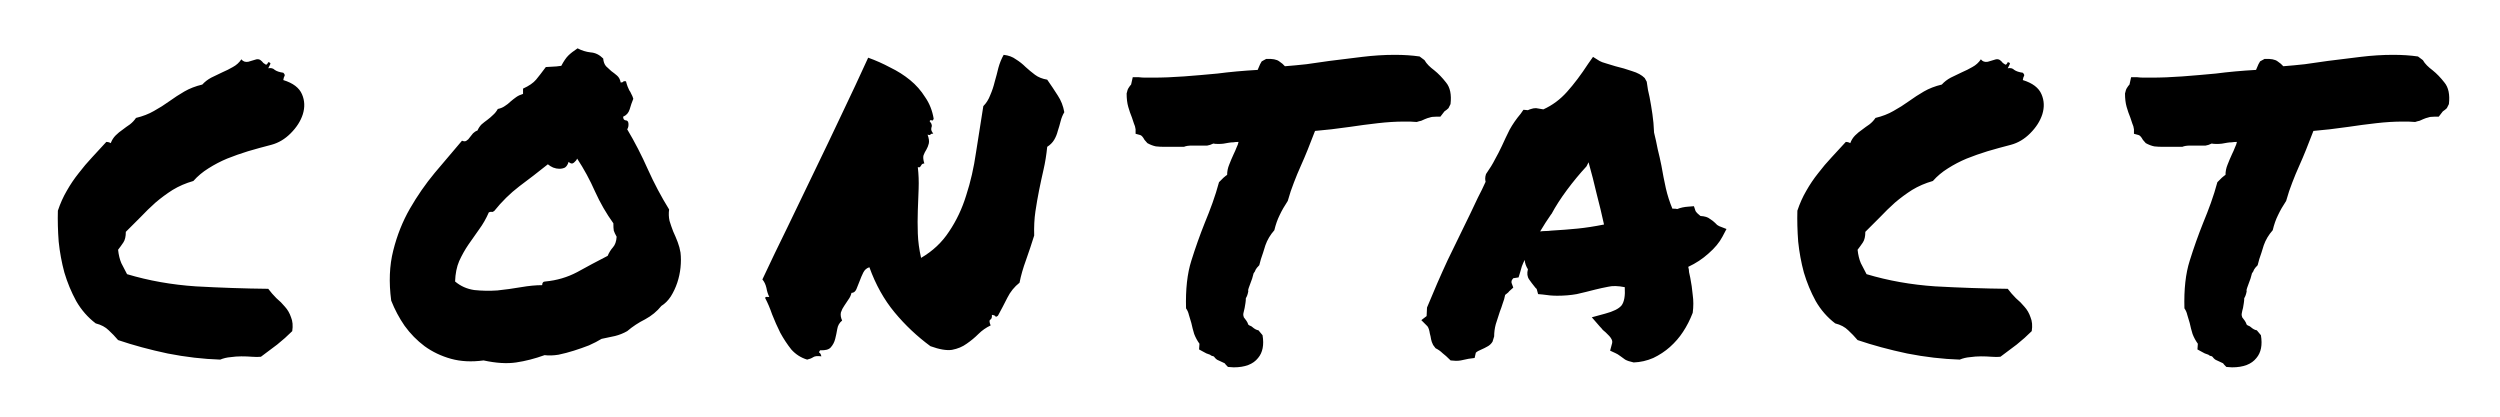<svg width="216" height="36" viewBox="0 0 216 36" fill="none" xmlns="http://www.w3.org/2000/svg">
<g filter="url(#filter0_d_5_2)">
<path d="M8.27 23.941C7.59 23.426 7.027 22.781 6.582 22.008C6.16 21.234 5.82 20.414 5.562 19.547C5.328 18.68 5.164 17.789 5.07 16.875C5 15.938 4.977 15.047 5 14.203C5.211 13.57 5.469 12.996 5.773 12.48C6.078 11.941 6.418 11.438 6.793 10.969C7.168 10.477 7.555 10.02 7.953 9.598C8.375 9.152 8.785 8.707 9.184 8.262C9.324 8.262 9.453 8.297 9.57 8.367C9.664 8.109 9.805 7.887 9.992 7.699C10.18 7.512 10.379 7.348 10.59 7.207C10.801 7.043 11.012 6.891 11.223 6.75C11.434 6.586 11.609 6.398 11.75 6.188C12.336 6.047 12.852 5.848 13.297 5.59C13.766 5.332 14.211 5.051 14.633 4.746C15.055 4.441 15.488 4.16 15.934 3.902C16.379 3.645 16.895 3.445 17.48 3.305C17.691 3.07 17.949 2.871 18.254 2.707C18.582 2.543 18.898 2.391 19.203 2.25C19.531 2.109 19.836 1.957 20.117 1.793C20.422 1.629 20.668 1.406 20.855 1.125C20.996 1.312 21.195 1.383 21.453 1.336C21.711 1.266 21.945 1.195 22.156 1.125C22.297 1.102 22.414 1.125 22.508 1.195C22.602 1.266 22.684 1.348 22.754 1.441C22.848 1.512 22.918 1.559 22.965 1.582C23.035 1.605 23.105 1.535 23.176 1.371C23.363 1.395 23.41 1.477 23.316 1.617C23.246 1.758 23.199 1.852 23.176 1.898C23.41 1.852 23.598 1.898 23.738 2.039C23.902 2.156 24.148 2.238 24.477 2.285C24.594 2.402 24.629 2.496 24.582 2.566C24.535 2.637 24.5 2.754 24.477 2.918C25.32 3.176 25.859 3.586 26.094 4.148C26.328 4.688 26.352 5.262 26.164 5.871C25.977 6.457 25.625 7.008 25.109 7.523C24.617 8.016 24.066 8.344 23.457 8.508C22.73 8.695 22.051 8.883 21.418 9.07C20.809 9.258 20.211 9.469 19.625 9.703C19.062 9.938 18.523 10.219 18.008 10.547C17.516 10.852 17.082 11.215 16.707 11.637C16.051 11.824 15.453 12.082 14.914 12.41C14.398 12.738 13.906 13.102 13.438 13.5C12.992 13.898 12.559 14.32 12.137 14.766C11.715 15.188 11.293 15.609 10.871 16.031C10.871 16.43 10.801 16.734 10.66 16.945C10.52 17.156 10.367 17.367 10.203 17.578C10.25 18.023 10.344 18.41 10.484 18.738C10.648 19.043 10.812 19.359 10.977 19.688C12.852 20.25 14.832 20.602 16.918 20.742C19.027 20.859 21.113 20.93 23.176 20.953C23.387 21.234 23.621 21.504 23.879 21.762C24.16 21.996 24.406 22.242 24.617 22.5C24.852 22.758 25.027 23.062 25.145 23.414C25.285 23.742 25.32 24.141 25.25 24.609C24.852 25.008 24.418 25.395 23.949 25.77C23.48 26.121 23.012 26.473 22.543 26.824C22.332 26.848 22.074 26.848 21.77 26.824C21.488 26.801 21.184 26.789 20.855 26.789C20.551 26.789 20.234 26.812 19.906 26.859C19.602 26.883 19.309 26.953 19.027 27.07C17.551 27.023 16.039 26.848 14.492 26.543C12.945 26.215 11.516 25.828 10.203 25.383C9.945 25.078 9.676 24.797 9.395 24.539C9.113 24.258 8.738 24.059 8.27 23.941ZM41.781 27.141C40.749 27.281 39.812 27.234 38.968 27C38.124 26.766 37.362 26.402 36.683 25.91C36.027 25.418 35.452 24.832 34.96 24.152C34.491 23.473 34.105 22.746 33.8 21.973C33.589 20.379 33.648 18.938 33.976 17.648C34.304 16.336 34.784 15.129 35.417 14.027C36.05 12.926 36.765 11.895 37.562 10.934C38.382 9.973 39.167 9.047 39.917 8.156C40.081 8.227 40.21 8.227 40.304 8.156C40.421 8.086 40.515 7.992 40.585 7.875C40.679 7.758 40.773 7.641 40.866 7.523C40.984 7.406 41.112 7.324 41.253 7.277C41.347 7.066 41.464 6.891 41.605 6.75C41.769 6.609 41.933 6.48 42.097 6.363C42.284 6.223 42.448 6.082 42.589 5.941C42.753 5.801 42.894 5.625 43.011 5.414C43.245 5.367 43.444 5.285 43.609 5.168C43.796 5.051 43.96 4.922 44.101 4.781C44.265 4.641 44.429 4.512 44.593 4.395C44.757 4.277 44.956 4.184 45.191 4.113V3.656C45.706 3.422 46.081 3.164 46.316 2.883C46.55 2.602 46.831 2.238 47.159 1.793C47.417 1.77 47.616 1.758 47.757 1.758C47.921 1.758 48.167 1.734 48.495 1.688C48.706 1.289 48.906 0.996 49.093 0.809C49.281 0.621 49.55 0.41 49.902 0.176C50.253 0.363 50.628 0.48 51.027 0.527C51.425 0.551 51.788 0.727 52.116 1.055C52.14 1.336 52.222 1.559 52.362 1.723C52.503 1.863 52.656 2.004 52.819 2.145C52.984 2.262 53.148 2.391 53.312 2.531C53.476 2.672 53.581 2.871 53.628 3.129C53.745 3.129 53.816 3.105 53.839 3.059C53.886 3.012 53.968 3 54.085 3.023C54.132 3.211 54.179 3.363 54.226 3.48C54.273 3.598 54.319 3.703 54.366 3.797C54.437 3.891 54.495 3.996 54.542 4.113C54.612 4.23 54.671 4.371 54.718 4.535C54.601 4.816 54.495 5.121 54.402 5.449C54.308 5.754 54.12 5.965 53.839 6.082C53.839 6.27 53.909 6.375 54.05 6.398C54.191 6.398 54.273 6.48 54.296 6.645C54.319 6.855 54.284 7.031 54.191 7.172C54.847 8.273 55.444 9.434 55.984 10.652C56.523 11.848 57.132 12.996 57.812 14.098C57.765 14.426 57.777 14.754 57.847 15.082C57.941 15.387 58.046 15.691 58.163 15.996C58.304 16.301 58.433 16.605 58.55 16.91C58.667 17.215 58.749 17.52 58.796 17.824C58.843 18.223 58.843 18.656 58.796 19.125C58.749 19.57 58.656 20.004 58.515 20.426C58.374 20.848 58.187 21.246 57.952 21.621C57.718 21.973 57.448 22.242 57.144 22.43C56.769 22.898 56.3 23.285 55.737 23.59C55.175 23.871 54.659 24.211 54.191 24.609C53.862 24.797 53.511 24.938 53.136 25.031C52.761 25.102 52.374 25.184 51.976 25.277C51.671 25.465 51.308 25.652 50.886 25.84C50.464 26.004 50.031 26.156 49.585 26.297C49.14 26.438 48.694 26.555 48.249 26.648C47.804 26.719 47.406 26.73 47.054 26.684C46.21 26.988 45.39 27.199 44.593 27.316C43.796 27.434 42.859 27.375 41.781 27.141ZM42.237 14.344C42.003 14.883 41.722 15.375 41.394 15.82C41.089 16.242 40.784 16.676 40.48 17.121C40.175 17.566 39.906 18.047 39.671 18.562C39.46 19.055 39.343 19.641 39.319 20.32C39.788 20.719 40.339 20.965 40.972 21.059C41.628 21.129 42.296 21.141 42.976 21.094C43.656 21.023 44.335 20.93 45.015 20.812C45.694 20.695 46.304 20.637 46.843 20.637C46.843 20.426 46.937 20.32 47.124 20.32C48.109 20.227 49.023 19.957 49.866 19.512C50.71 19.043 51.589 18.574 52.503 18.105C52.62 17.824 52.773 17.578 52.96 17.367C53.148 17.156 53.253 16.852 53.277 16.453C53.159 16.242 53.077 16.066 53.031 15.926C53.007 15.785 52.995 15.574 52.995 15.293C52.386 14.449 51.859 13.535 51.413 12.551C50.968 11.543 50.452 10.594 49.866 9.703C49.819 9.82 49.726 9.938 49.585 10.055C49.444 10.172 49.292 10.148 49.128 9.984C49.058 10.219 48.952 10.383 48.812 10.477C48.671 10.547 48.507 10.582 48.319 10.582C48.156 10.582 47.98 10.547 47.792 10.477C47.628 10.406 47.476 10.312 47.335 10.195C46.515 10.852 45.694 11.484 44.874 12.094C44.077 12.703 43.351 13.418 42.694 14.238C42.577 14.309 42.507 14.332 42.484 14.309C42.46 14.285 42.378 14.297 42.237 14.344ZM72.76 23.695C72.526 23.883 72.385 24.129 72.338 24.434C72.291 24.715 72.233 24.996 72.162 25.277C72.092 25.559 71.963 25.805 71.776 26.016C71.612 26.203 71.307 26.285 70.862 26.262C70.768 26.379 70.745 26.449 70.791 26.473C70.862 26.496 70.92 26.602 70.967 26.789C70.639 26.742 70.405 26.766 70.264 26.859C70.123 26.953 69.948 27.023 69.737 27.07C69.198 26.906 68.741 26.613 68.366 26.191C68.014 25.746 67.698 25.266 67.416 24.75C67.159 24.234 66.924 23.707 66.713 23.168C66.526 22.629 66.327 22.16 66.116 21.762C66.116 21.668 66.162 21.633 66.256 21.656C66.327 21.656 66.397 21.656 66.467 21.656C66.35 21.422 66.268 21.164 66.221 20.883C66.151 20.578 66.034 20.332 65.87 20.145C66.549 18.691 67.276 17.18 68.049 15.609C68.823 14.016 69.596 12.41 70.37 10.793C71.166 9.152 71.952 7.512 72.725 5.871C73.522 4.207 74.284 2.578 75.01 0.984C75.666 1.219 76.299 1.5 76.909 1.828C77.541 2.133 78.116 2.496 78.631 2.918C79.147 3.34 79.581 3.832 79.932 4.395C80.307 4.934 80.553 5.555 80.67 6.258C80.623 6.398 80.565 6.445 80.495 6.398C80.424 6.352 80.366 6.375 80.319 6.469C80.436 6.609 80.495 6.715 80.495 6.785C80.518 6.832 80.518 6.891 80.495 6.961C80.471 7.008 80.459 7.078 80.459 7.172C80.459 7.266 80.518 7.395 80.635 7.559C80.518 7.535 80.436 7.559 80.389 7.629C80.342 7.676 80.26 7.676 80.143 7.629C80.26 7.957 80.295 8.215 80.248 8.402C80.202 8.59 80.131 8.766 80.037 8.93C79.944 9.07 79.862 9.234 79.791 9.422C79.745 9.586 79.768 9.82 79.862 10.125C79.768 10.125 79.698 10.148 79.651 10.195C79.627 10.219 79.604 10.254 79.581 10.301C79.557 10.348 79.522 10.395 79.475 10.441C79.452 10.465 79.393 10.465 79.299 10.441C79.37 11.051 79.393 11.672 79.37 12.305C79.346 12.914 79.323 13.547 79.299 14.203C79.276 14.836 79.276 15.492 79.299 16.172C79.323 16.852 79.416 17.555 79.581 18.281C80.588 17.695 81.397 16.934 82.006 15.996C82.639 15.059 83.131 14.016 83.483 12.867C83.858 11.719 84.139 10.488 84.327 9.176C84.537 7.863 84.748 6.527 84.959 5.168C85.217 4.91 85.416 4.594 85.557 4.219C85.721 3.844 85.85 3.457 85.944 3.059C86.061 2.66 86.166 2.262 86.26 1.863C86.377 1.441 86.53 1.066 86.717 0.738C87.139 0.785 87.491 0.914 87.772 1.125C88.077 1.312 88.358 1.535 88.616 1.793C88.873 2.027 89.143 2.25 89.424 2.461C89.706 2.672 90.057 2.812 90.479 2.883C90.807 3.352 91.112 3.809 91.393 4.254C91.674 4.676 91.862 5.156 91.956 5.695C91.815 5.93 91.709 6.188 91.639 6.469C91.569 6.75 91.487 7.031 91.393 7.312C91.323 7.594 91.217 7.852 91.077 8.086C90.936 8.32 90.737 8.52 90.479 8.684C90.409 9.387 90.303 10.043 90.162 10.652C90.022 11.262 89.893 11.859 89.776 12.445C89.659 13.031 89.553 13.641 89.459 14.273C89.366 14.906 89.331 15.598 89.354 16.348C89.143 17.027 88.909 17.73 88.651 18.457C88.393 19.16 88.206 19.816 88.088 20.426C87.643 20.777 87.291 21.211 87.034 21.727C86.776 22.242 86.506 22.758 86.225 23.273C86.108 23.367 86.037 23.391 86.014 23.344C85.991 23.273 85.885 23.227 85.698 23.203C85.721 23.414 85.674 23.555 85.557 23.625C85.463 23.672 85.475 23.836 85.592 24.117C85.194 24.305 84.842 24.551 84.537 24.855C84.233 25.16 83.893 25.441 83.518 25.699C83.166 25.957 82.745 26.133 82.252 26.227C81.784 26.297 81.162 26.191 80.389 25.91C79.241 25.066 78.209 24.094 77.295 22.992C76.381 21.891 75.655 20.59 75.116 19.09C74.881 19.16 74.706 19.312 74.588 19.547C74.471 19.781 74.366 20.027 74.272 20.285C74.178 20.543 74.084 20.777 73.991 20.988C73.897 21.199 73.756 21.305 73.569 21.305C73.522 21.516 73.428 21.715 73.287 21.902C73.17 22.066 73.053 22.242 72.936 22.43C72.819 22.594 72.725 22.781 72.655 22.992C72.608 23.203 72.643 23.438 72.76 23.695ZM98.115 7.172C98.091 6.984 98.044 6.82 97.974 6.68C97.927 6.516 97.869 6.34 97.798 6.152C97.681 5.871 97.576 5.566 97.482 5.238C97.388 4.91 97.341 4.523 97.341 4.078C97.388 3.844 97.447 3.68 97.517 3.586C97.588 3.469 97.658 3.375 97.728 3.305L97.869 2.672H98.396C98.584 2.695 98.771 2.707 98.959 2.707C99.169 2.707 99.369 2.707 99.556 2.707C100.447 2.707 101.361 2.672 102.298 2.602C103.236 2.531 104.197 2.449 105.181 2.355C106.259 2.215 107.42 2.109 108.662 2.039C108.779 1.781 108.849 1.617 108.873 1.547C108.92 1.477 108.966 1.395 109.013 1.301L109.4 1.09C109.939 1.066 110.314 1.137 110.525 1.301C110.736 1.441 110.9 1.582 111.017 1.723C111.627 1.676 112.248 1.617 112.88 1.547C113.513 1.453 114.17 1.359 114.849 1.266C115.787 1.148 116.736 1.031 117.697 0.914C118.658 0.797 119.595 0.738 120.509 0.738C120.908 0.738 121.283 0.75 121.634 0.773C121.986 0.797 122.326 0.832 122.654 0.879L123.076 1.195C123.17 1.359 123.287 1.512 123.427 1.652C123.568 1.793 123.732 1.934 123.92 2.074C124.271 2.355 124.611 2.707 124.939 3.129C125.291 3.551 125.42 4.172 125.326 4.992L125.15 5.344C125.056 5.438 124.939 5.531 124.798 5.625L124.447 6.082H124.06C123.826 6.082 123.65 6.105 123.533 6.152C123.416 6.176 123.275 6.223 123.111 6.293C123.017 6.34 122.912 6.387 122.795 6.434C122.677 6.457 122.548 6.492 122.408 6.539C122.15 6.516 121.951 6.504 121.81 6.504C121.67 6.504 121.505 6.504 121.318 6.504C120.615 6.504 119.853 6.551 119.033 6.645C118.213 6.738 117.416 6.844 116.642 6.961C116.08 7.031 115.541 7.102 115.025 7.172C114.509 7.219 114.041 7.266 113.619 7.312C113.384 7.922 113.173 8.461 112.986 8.93C112.798 9.398 112.599 9.867 112.388 10.336C112.177 10.805 111.978 11.285 111.791 11.777C111.603 12.246 111.427 12.773 111.263 13.359C110.982 13.781 110.748 14.191 110.56 14.59C110.373 14.965 110.22 15.398 110.103 15.891C109.752 16.289 109.494 16.723 109.33 17.191C109.189 17.66 109.06 18.059 108.943 18.387L108.802 18.914C108.638 19.078 108.533 19.207 108.486 19.301C108.463 19.395 108.404 19.5 108.31 19.617C108.24 19.922 108.146 20.215 108.029 20.496C107.982 20.613 107.935 20.742 107.888 20.883C107.841 21 107.83 21.094 107.853 21.164C107.806 21.422 107.736 21.621 107.642 21.762C107.642 21.902 107.63 22.043 107.607 22.184C107.584 22.324 107.56 22.465 107.537 22.605C107.49 22.77 107.455 22.922 107.431 23.062C107.408 23.18 107.42 23.297 107.466 23.414C107.537 23.508 107.607 23.602 107.677 23.695C107.748 23.789 107.806 23.906 107.853 24.047C107.9 24.094 107.959 24.129 108.029 24.152C108.099 24.176 108.158 24.211 108.205 24.258C108.392 24.422 108.568 24.516 108.732 24.539L109.084 24.961C109.224 25.805 109.095 26.461 108.697 26.93C108.275 27.469 107.572 27.738 106.588 27.738L106.095 27.703C105.931 27.539 105.838 27.434 105.814 27.387C105.603 27.293 105.427 27.211 105.287 27.141C105.146 27.094 105.017 26.988 104.9 26.824C104.853 26.777 104.795 26.754 104.724 26.754C104.654 26.73 104.595 26.695 104.548 26.648C104.314 26.578 104.127 26.496 103.986 26.402L103.599 26.191C103.623 25.957 103.634 25.793 103.634 25.699C103.447 25.441 103.295 25.16 103.177 24.855C103.084 24.551 103.002 24.234 102.931 23.906C102.861 23.648 102.791 23.414 102.72 23.203C102.673 22.992 102.591 22.805 102.474 22.641C102.427 21 102.58 19.629 102.931 18.527C103.283 17.402 103.67 16.312 104.091 15.258C104.326 14.695 104.548 14.121 104.759 13.535C104.97 12.949 105.158 12.352 105.322 11.742L105.709 11.355C105.873 11.215 105.978 11.133 106.025 11.109C106.025 10.805 106.084 10.512 106.201 10.23C106.318 9.926 106.447 9.621 106.588 9.316C106.681 9.129 106.763 8.941 106.834 8.754C106.927 8.566 106.986 8.402 107.009 8.262C106.845 8.262 106.693 8.273 106.552 8.297C106.435 8.297 106.306 8.309 106.166 8.332C105.861 8.402 105.568 8.438 105.287 8.438C105.076 8.438 104.923 8.426 104.83 8.402C104.642 8.496 104.466 8.555 104.302 8.578C104.138 8.578 103.974 8.578 103.81 8.578H103.388H102.966C102.685 8.578 102.463 8.613 102.298 8.684C101.97 8.684 101.759 8.684 101.666 8.684C101.572 8.684 101.466 8.684 101.349 8.684H100.927H100.505C100.318 8.684 100.107 8.672 99.873 8.648C99.638 8.602 99.392 8.508 99.134 8.367L98.888 8.086C98.748 7.828 98.619 7.688 98.502 7.664L98.115 7.559V7.172ZM122.802 23.66L123.259 23.309L123.294 22.57C123.88 21.141 124.477 19.77 125.087 18.457C125.72 17.145 126.376 15.797 127.055 14.414C127.266 13.969 127.477 13.523 127.688 13.078C127.923 12.633 128.145 12.176 128.356 11.707C128.333 11.613 128.321 11.52 128.321 11.426C128.321 11.309 128.345 11.18 128.391 11.039C128.72 10.57 128.977 10.148 129.165 9.773C129.376 9.398 129.575 9.012 129.762 8.613C129.973 8.145 130.196 7.676 130.43 7.207C130.688 6.738 131.005 6.281 131.38 5.836L131.626 5.484L132.012 5.52C132.106 5.473 132.2 5.438 132.294 5.414C132.411 5.367 132.552 5.344 132.716 5.344L133.348 5.449C134.122 5.098 134.802 4.594 135.387 3.938C135.997 3.258 136.606 2.449 137.216 1.512L137.637 0.914L138.2 1.266C138.317 1.336 138.505 1.406 138.762 1.477C139.02 1.547 139.29 1.629 139.571 1.723C140.063 1.84 140.544 1.98 141.012 2.145C141.481 2.285 141.845 2.484 142.102 2.742L142.278 3.059C142.325 3.316 142.36 3.551 142.384 3.762C142.43 3.973 142.477 4.184 142.524 4.395C142.618 4.887 142.7 5.379 142.77 5.871C142.841 6.34 142.887 6.867 142.911 7.453C143.028 7.922 143.134 8.402 143.227 8.895C143.345 9.363 143.45 9.832 143.544 10.301C143.661 10.98 143.79 11.637 143.93 12.27C144.071 12.879 144.259 13.465 144.493 14.027C144.727 14.027 144.868 14.039 144.915 14.062C145.196 13.945 145.524 13.875 145.899 13.852L146.356 13.816L146.497 14.238C146.544 14.309 146.602 14.379 146.673 14.449C146.743 14.52 146.825 14.59 146.919 14.66C147.294 14.684 147.563 14.766 147.727 14.906C147.915 15.023 148.067 15.141 148.184 15.258C148.231 15.305 148.29 15.363 148.36 15.434C148.43 15.48 148.489 15.516 148.536 15.539L149.169 15.785L148.817 16.453C148.559 16.945 148.161 17.426 147.622 17.895C147.106 18.363 146.52 18.75 145.864 19.055C145.911 19.219 145.934 19.371 145.934 19.512C145.958 19.652 145.993 19.816 146.04 20.004C146.134 20.473 146.204 20.965 146.251 21.48C146.321 21.973 146.321 22.488 146.251 23.027C146.016 23.637 145.735 24.188 145.407 24.68C145.102 25.148 144.727 25.582 144.282 25.98C143.86 26.355 143.38 26.672 142.841 26.93C142.302 27.164 141.739 27.293 141.153 27.316C140.825 27.246 140.579 27.164 140.415 27.07C140.274 26.977 140.145 26.883 140.028 26.789C139.841 26.648 139.688 26.555 139.571 26.508L139.114 26.297L139.255 25.77C139.325 25.582 139.313 25.418 139.22 25.277C139.149 25.137 138.985 24.949 138.727 24.715C138.634 24.645 138.552 24.574 138.481 24.504C138.411 24.41 138.329 24.316 138.235 24.223L137.532 23.414L138.692 23.098C139.395 22.91 139.864 22.676 140.098 22.395C140.333 22.09 140.427 21.562 140.38 20.812C139.794 20.695 139.313 20.684 138.938 20.777C138.563 20.848 138.188 20.93 137.813 21.023C137.274 21.164 136.747 21.293 136.231 21.41C135.716 21.504 135.153 21.551 134.544 21.551C134.145 21.551 133.723 21.516 133.278 21.445L132.891 21.41L132.786 21.023C132.786 20.977 132.751 20.93 132.68 20.883C132.634 20.812 132.587 20.754 132.54 20.707C132.423 20.566 132.282 20.379 132.118 20.145C131.954 19.91 131.919 19.617 132.012 19.266C131.848 19.008 131.755 18.738 131.731 18.457C131.637 18.645 131.555 18.832 131.485 19.02C131.438 19.184 131.391 19.348 131.345 19.512L131.204 19.969L130.747 20.039C130.7 20.086 130.653 20.156 130.606 20.25C130.583 20.344 130.583 20.414 130.606 20.461L130.747 20.848L130.395 21.164C130.348 21.234 130.29 21.293 130.22 21.34C130.149 21.387 130.091 21.434 130.044 21.48C129.997 21.738 129.927 21.984 129.833 22.219C129.762 22.453 129.68 22.688 129.587 22.922C129.47 23.297 129.352 23.66 129.235 24.012C129.141 24.363 129.095 24.715 129.095 25.066L128.954 25.523C128.837 25.711 128.684 25.852 128.497 25.945C128.333 26.039 128.169 26.121 128.005 26.191C127.77 26.285 127.606 26.379 127.512 26.473L127.407 26.93L126.88 27C126.575 27.07 126.352 27.117 126.212 27.141C126.095 27.164 125.954 27.176 125.79 27.176L125.333 27.141C125.052 26.859 124.817 26.648 124.63 26.508C124.466 26.344 124.266 26.203 124.032 26.086L123.821 25.805C123.727 25.617 123.669 25.453 123.645 25.312C123.622 25.148 123.587 24.984 123.54 24.82C123.493 24.516 123.423 24.305 123.329 24.188L122.802 23.66ZM134.016 14.52C133.688 14.988 133.372 15.48 133.067 15.996C133.231 15.973 133.384 15.961 133.524 15.961C133.688 15.961 133.852 15.949 134.016 15.926C134.837 15.879 135.598 15.82 136.302 15.75C137.005 15.68 137.766 15.562 138.587 15.398C138.399 14.531 138.188 13.652 137.954 12.762C137.743 11.848 137.509 10.934 137.251 10.02L137.075 10.371C136.489 11.004 135.927 11.684 135.387 12.41C134.848 13.137 134.403 13.828 134.052 14.484L134.016 14.52ZM158.562 23.941C157.883 23.426 157.32 22.781 156.875 22.008C156.453 21.234 156.113 20.414 155.855 19.547C155.621 18.68 155.457 17.789 155.363 16.875C155.293 15.938 155.27 15.047 155.293 14.203C155.504 13.57 155.762 12.996 156.066 12.48C156.371 11.941 156.711 11.438 157.086 10.969C157.461 10.477 157.848 10.02 158.246 9.598C158.668 9.152 159.078 8.707 159.477 8.262C159.617 8.262 159.746 8.297 159.863 8.367C159.957 8.109 160.098 7.887 160.285 7.699C160.473 7.512 160.672 7.348 160.883 7.207C161.094 7.043 161.305 6.891 161.516 6.75C161.727 6.586 161.902 6.398 162.043 6.188C162.629 6.047 163.145 5.848 163.59 5.59C164.059 5.332 164.504 5.051 164.926 4.746C165.348 4.441 165.781 4.16 166.227 3.902C166.672 3.645 167.188 3.445 167.773 3.305C167.984 3.07 168.242 2.871 168.547 2.707C168.875 2.543 169.191 2.391 169.496 2.25C169.824 2.109 170.129 1.957 170.41 1.793C170.715 1.629 170.961 1.406 171.148 1.125C171.289 1.312 171.488 1.383 171.746 1.336C172.004 1.266 172.238 1.195 172.449 1.125C172.59 1.102 172.707 1.125 172.801 1.195C172.895 1.266 172.977 1.348 173.047 1.441C173.141 1.512 173.211 1.559 173.258 1.582C173.328 1.605 173.398 1.535 173.469 1.371C173.656 1.395 173.703 1.477 173.609 1.617C173.539 1.758 173.492 1.852 173.469 1.898C173.703 1.852 173.891 1.898 174.031 2.039C174.195 2.156 174.441 2.238 174.77 2.285C174.887 2.402 174.922 2.496 174.875 2.566C174.828 2.637 174.793 2.754 174.77 2.918C175.613 3.176 176.152 3.586 176.387 4.148C176.621 4.688 176.645 5.262 176.457 5.871C176.27 6.457 175.918 7.008 175.402 7.523C174.91 8.016 174.359 8.344 173.75 8.508C173.023 8.695 172.344 8.883 171.711 9.07C171.102 9.258 170.504 9.469 169.918 9.703C169.355 9.938 168.816 10.219 168.301 10.547C167.809 10.852 167.375 11.215 167 11.637C166.344 11.824 165.746 12.082 165.207 12.41C164.691 12.738 164.199 13.102 163.73 13.5C163.285 13.898 162.852 14.32 162.43 14.766C162.008 15.188 161.586 15.609 161.164 16.031C161.164 16.43 161.094 16.734 160.953 16.945C160.812 17.156 160.66 17.367 160.496 17.578C160.543 18.023 160.637 18.41 160.777 18.738C160.941 19.043 161.105 19.359 161.27 19.688C163.145 20.25 165.125 20.602 167.211 20.742C169.32 20.859 171.406 20.93 173.469 20.953C173.68 21.234 173.914 21.504 174.172 21.762C174.453 21.996 174.699 22.242 174.91 22.5C175.145 22.758 175.32 23.062 175.438 23.414C175.578 23.742 175.613 24.141 175.543 24.609C175.145 25.008 174.711 25.395 174.242 25.77C173.773 26.121 173.305 26.473 172.836 26.824C172.625 26.848 172.367 26.848 172.062 26.824C171.781 26.801 171.477 26.789 171.148 26.789C170.844 26.789 170.527 26.812 170.199 26.859C169.895 26.883 169.602 26.953 169.32 27.07C167.844 27.023 166.332 26.848 164.785 26.543C163.238 26.215 161.809 25.828 160.496 25.383C160.238 25.078 159.969 24.797 159.688 24.539C159.406 24.258 159.031 24.059 158.562 23.941ZM184.374 7.172C184.351 6.984 184.304 6.82 184.234 6.68C184.187 6.516 184.128 6.34 184.058 6.152C183.941 5.871 183.835 5.566 183.741 5.238C183.648 4.91 183.601 4.523 183.601 4.078C183.648 3.844 183.706 3.68 183.777 3.586C183.847 3.469 183.917 3.375 183.988 3.305L184.128 2.672H184.655C184.843 2.695 185.03 2.707 185.218 2.707C185.429 2.707 185.628 2.707 185.816 2.707C186.706 2.707 187.62 2.672 188.558 2.602C189.495 2.531 190.456 2.449 191.441 2.355C192.519 2.215 193.679 2.109 194.921 2.039C195.038 1.781 195.109 1.617 195.132 1.547C195.179 1.477 195.226 1.395 195.273 1.301L195.659 1.09C196.198 1.066 196.573 1.137 196.784 1.301C196.995 1.441 197.159 1.582 197.277 1.723C197.886 1.676 198.507 1.617 199.14 1.547C199.773 1.453 200.429 1.359 201.109 1.266C202.046 1.148 202.995 1.031 203.956 0.914C204.917 0.797 205.855 0.738 206.769 0.738C207.167 0.738 207.542 0.75 207.894 0.773C208.245 0.797 208.585 0.832 208.913 0.879L209.335 1.195C209.429 1.359 209.546 1.512 209.687 1.652C209.827 1.793 209.991 1.934 210.179 2.074C210.53 2.355 210.87 2.707 211.198 3.129C211.55 3.551 211.679 4.172 211.585 4.992L211.409 5.344C211.316 5.438 211.198 5.531 211.058 5.625L210.706 6.082H210.32C210.085 6.082 209.909 6.105 209.792 6.152C209.675 6.176 209.534 6.223 209.37 6.293C209.277 6.34 209.171 6.387 209.054 6.434C208.937 6.457 208.808 6.492 208.667 6.539C208.409 6.516 208.21 6.504 208.07 6.504C207.929 6.504 207.765 6.504 207.577 6.504C206.874 6.504 206.113 6.551 205.292 6.645C204.472 6.738 203.675 6.844 202.902 6.961C202.339 7.031 201.8 7.102 201.284 7.172C200.769 7.219 200.3 7.266 199.878 7.312C199.644 7.922 199.433 8.461 199.245 8.93C199.058 9.398 198.859 9.867 198.648 10.336C198.437 10.805 198.238 11.285 198.05 11.777C197.863 12.246 197.687 12.773 197.523 13.359C197.241 13.781 197.007 14.191 196.82 14.59C196.632 14.965 196.48 15.398 196.363 15.891C196.011 16.289 195.753 16.723 195.589 17.191C195.448 17.66 195.32 18.059 195.202 18.387L195.062 18.914C194.898 19.078 194.792 19.207 194.745 19.301C194.722 19.395 194.663 19.5 194.57 19.617C194.499 19.922 194.405 20.215 194.288 20.496C194.241 20.613 194.195 20.742 194.148 20.883C194.101 21 194.089 21.094 194.113 21.164C194.066 21.422 193.995 21.621 193.902 21.762C193.902 21.902 193.89 22.043 193.866 22.184C193.843 22.324 193.82 22.465 193.796 22.605C193.749 22.77 193.714 22.922 193.691 23.062C193.667 23.18 193.679 23.297 193.726 23.414C193.796 23.508 193.866 23.602 193.937 23.695C194.007 23.789 194.066 23.906 194.113 24.047C194.159 24.094 194.218 24.129 194.288 24.152C194.359 24.176 194.417 24.211 194.464 24.258C194.652 24.422 194.827 24.516 194.991 24.539L195.343 24.961C195.484 25.805 195.355 26.461 194.956 26.93C194.534 27.469 193.831 27.738 192.847 27.738L192.355 27.703C192.191 27.539 192.097 27.434 192.073 27.387C191.863 27.293 191.687 27.211 191.546 27.141C191.405 27.094 191.277 26.988 191.159 26.824C191.113 26.777 191.054 26.754 190.984 26.754C190.913 26.73 190.855 26.695 190.808 26.648C190.573 26.578 190.386 26.496 190.245 26.402L189.859 26.191C189.882 25.957 189.894 25.793 189.894 25.699C189.706 25.441 189.554 25.16 189.437 24.855C189.343 24.551 189.261 24.234 189.191 23.906C189.12 23.648 189.05 23.414 188.98 23.203C188.933 22.992 188.851 22.805 188.734 22.641C188.687 21 188.839 19.629 189.191 18.527C189.542 17.402 189.929 16.312 190.351 15.258C190.585 14.695 190.808 14.121 191.019 13.535C191.23 12.949 191.417 12.352 191.581 11.742L191.968 11.355C192.132 11.215 192.238 11.133 192.284 11.109C192.284 10.805 192.343 10.512 192.46 10.23C192.577 9.926 192.706 9.621 192.847 9.316C192.941 9.129 193.023 8.941 193.093 8.754C193.187 8.566 193.245 8.402 193.269 8.262C193.105 8.262 192.952 8.273 192.812 8.297C192.695 8.297 192.566 8.309 192.425 8.332C192.12 8.402 191.827 8.438 191.546 8.438C191.335 8.438 191.183 8.426 191.089 8.402C190.902 8.496 190.726 8.555 190.562 8.578C190.398 8.578 190.234 8.578 190.07 8.578H189.648H189.226C188.945 8.578 188.722 8.613 188.558 8.684C188.23 8.684 188.019 8.684 187.925 8.684C187.831 8.684 187.726 8.684 187.609 8.684H187.187H186.765C186.577 8.684 186.366 8.672 186.132 8.648C185.898 8.602 185.652 8.508 185.394 8.367L185.148 8.086C185.007 7.828 184.878 7.688 184.761 7.664L184.374 7.559V7.172Z" fill="black"/>
</g>
<defs>
<filter id="filter0_d_5_2" x="0.965" y="0.176" width="214.761" height="35.562" filterUnits="userSpaceOnUse" color-interpolation-filters="sRGB">
<feFlood flood-opacity="0" result="BackgroundImageFix"/>
<feColorMatrix in="SourceAlpha" type="matrix" values="0 0 0 0 0 0 0 0 0 0 0 0 0 0 0 0 0 0 127 0" result="hardAlpha"/>
<feOffset dy="4"/>
<feGaussianBlur stdDeviation="2"/>
<feComposite in2="hardAlpha" operator="out"/>
<feColorMatrix type="matrix" values="0 0 0 0 0 0 0 0 0 0 0 0 0 0 0 0 0 0 0.25 0"/>
<feBlend mode="normal" in2="BackgroundImageFix" result="effect1_dropShadow_5_2"/>
<feBlend mode="normal" in="SourceGraphic" in2="effect1_dropShadow_5_2" result="shape"/>
</filter>
</defs>
</svg>
